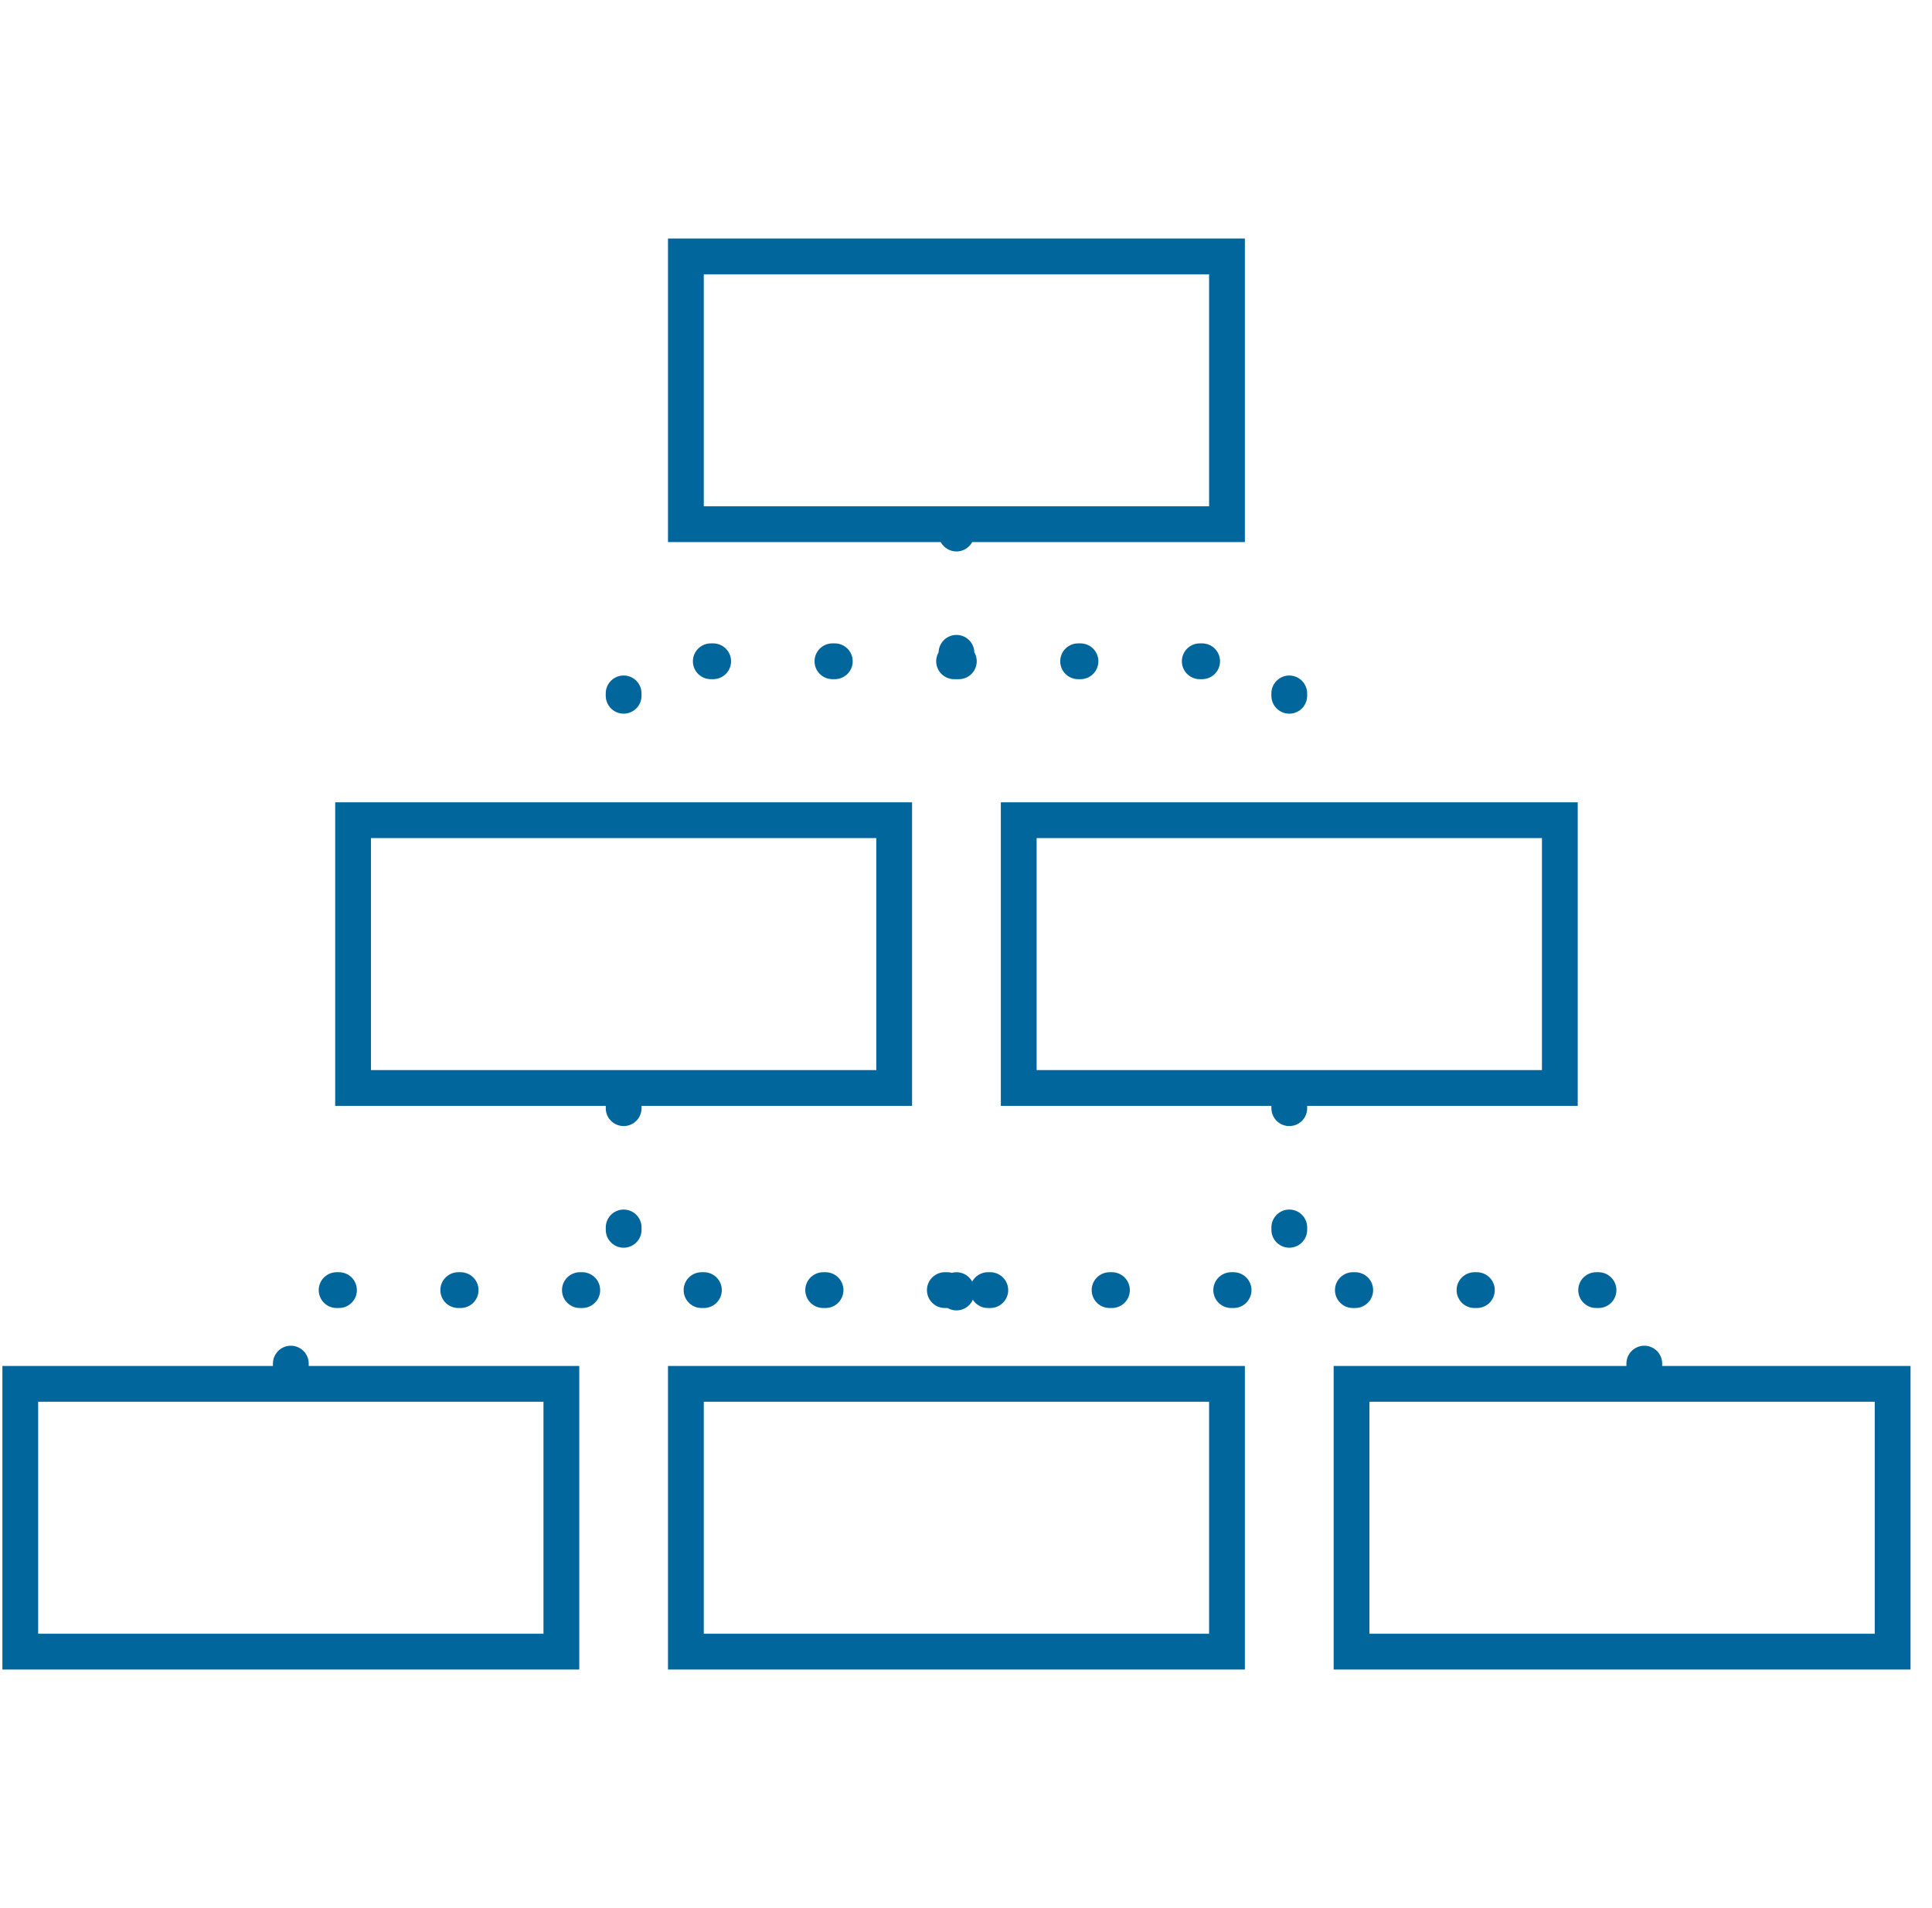 <svg width="81" height="80" viewBox="0 0 81 80" fill="none" xmlns="http://www.w3.org/2000/svg">
<rect x="28.756" y="10.75" width="22.686" height="11.227" stroke="#01669C" stroke-width="1.5"/>
<rect x="28.756" y="58.02" width="22.686" height="11.227" stroke="#01669C" stroke-width="1.5"/>
<rect x="56.664" y="58.02" width="22.686" height="11.227" stroke="#01669C" stroke-width="1.5"/>
<rect x="0.85" y="58.02" width="22.686" height="11.227" stroke="#01669C" stroke-width="1.5"/>
<rect x="14.803" y="34.388" width="22.686" height="11.227" stroke="#01669C" stroke-width="1.5"/>
<path d="M26.147 46.362V54.09M54.054 46.362V54.09M68.938 57.271V54.09H40.1M12.193 57.271V54.09H40.1M40.1 54.09V57.271" stroke="#01669C" stroke-width="1.5" stroke-linecap="round" stroke-linejoin="round" stroke-dasharray="0.1 5"/>
<rect x="42.711" y="34.388" width="22.686" height="11.227" stroke="#01669C" stroke-width="1.5"/>
<path d="M40.1 22.27V27.725M40.1 27.725H26.146V33.634M40.1 27.725H54.053V33.634" stroke="#01669C" stroke-width="1.5" stroke-linecap="round" stroke-linejoin="round" stroke-dasharray="0.1 5"/>
</svg>
